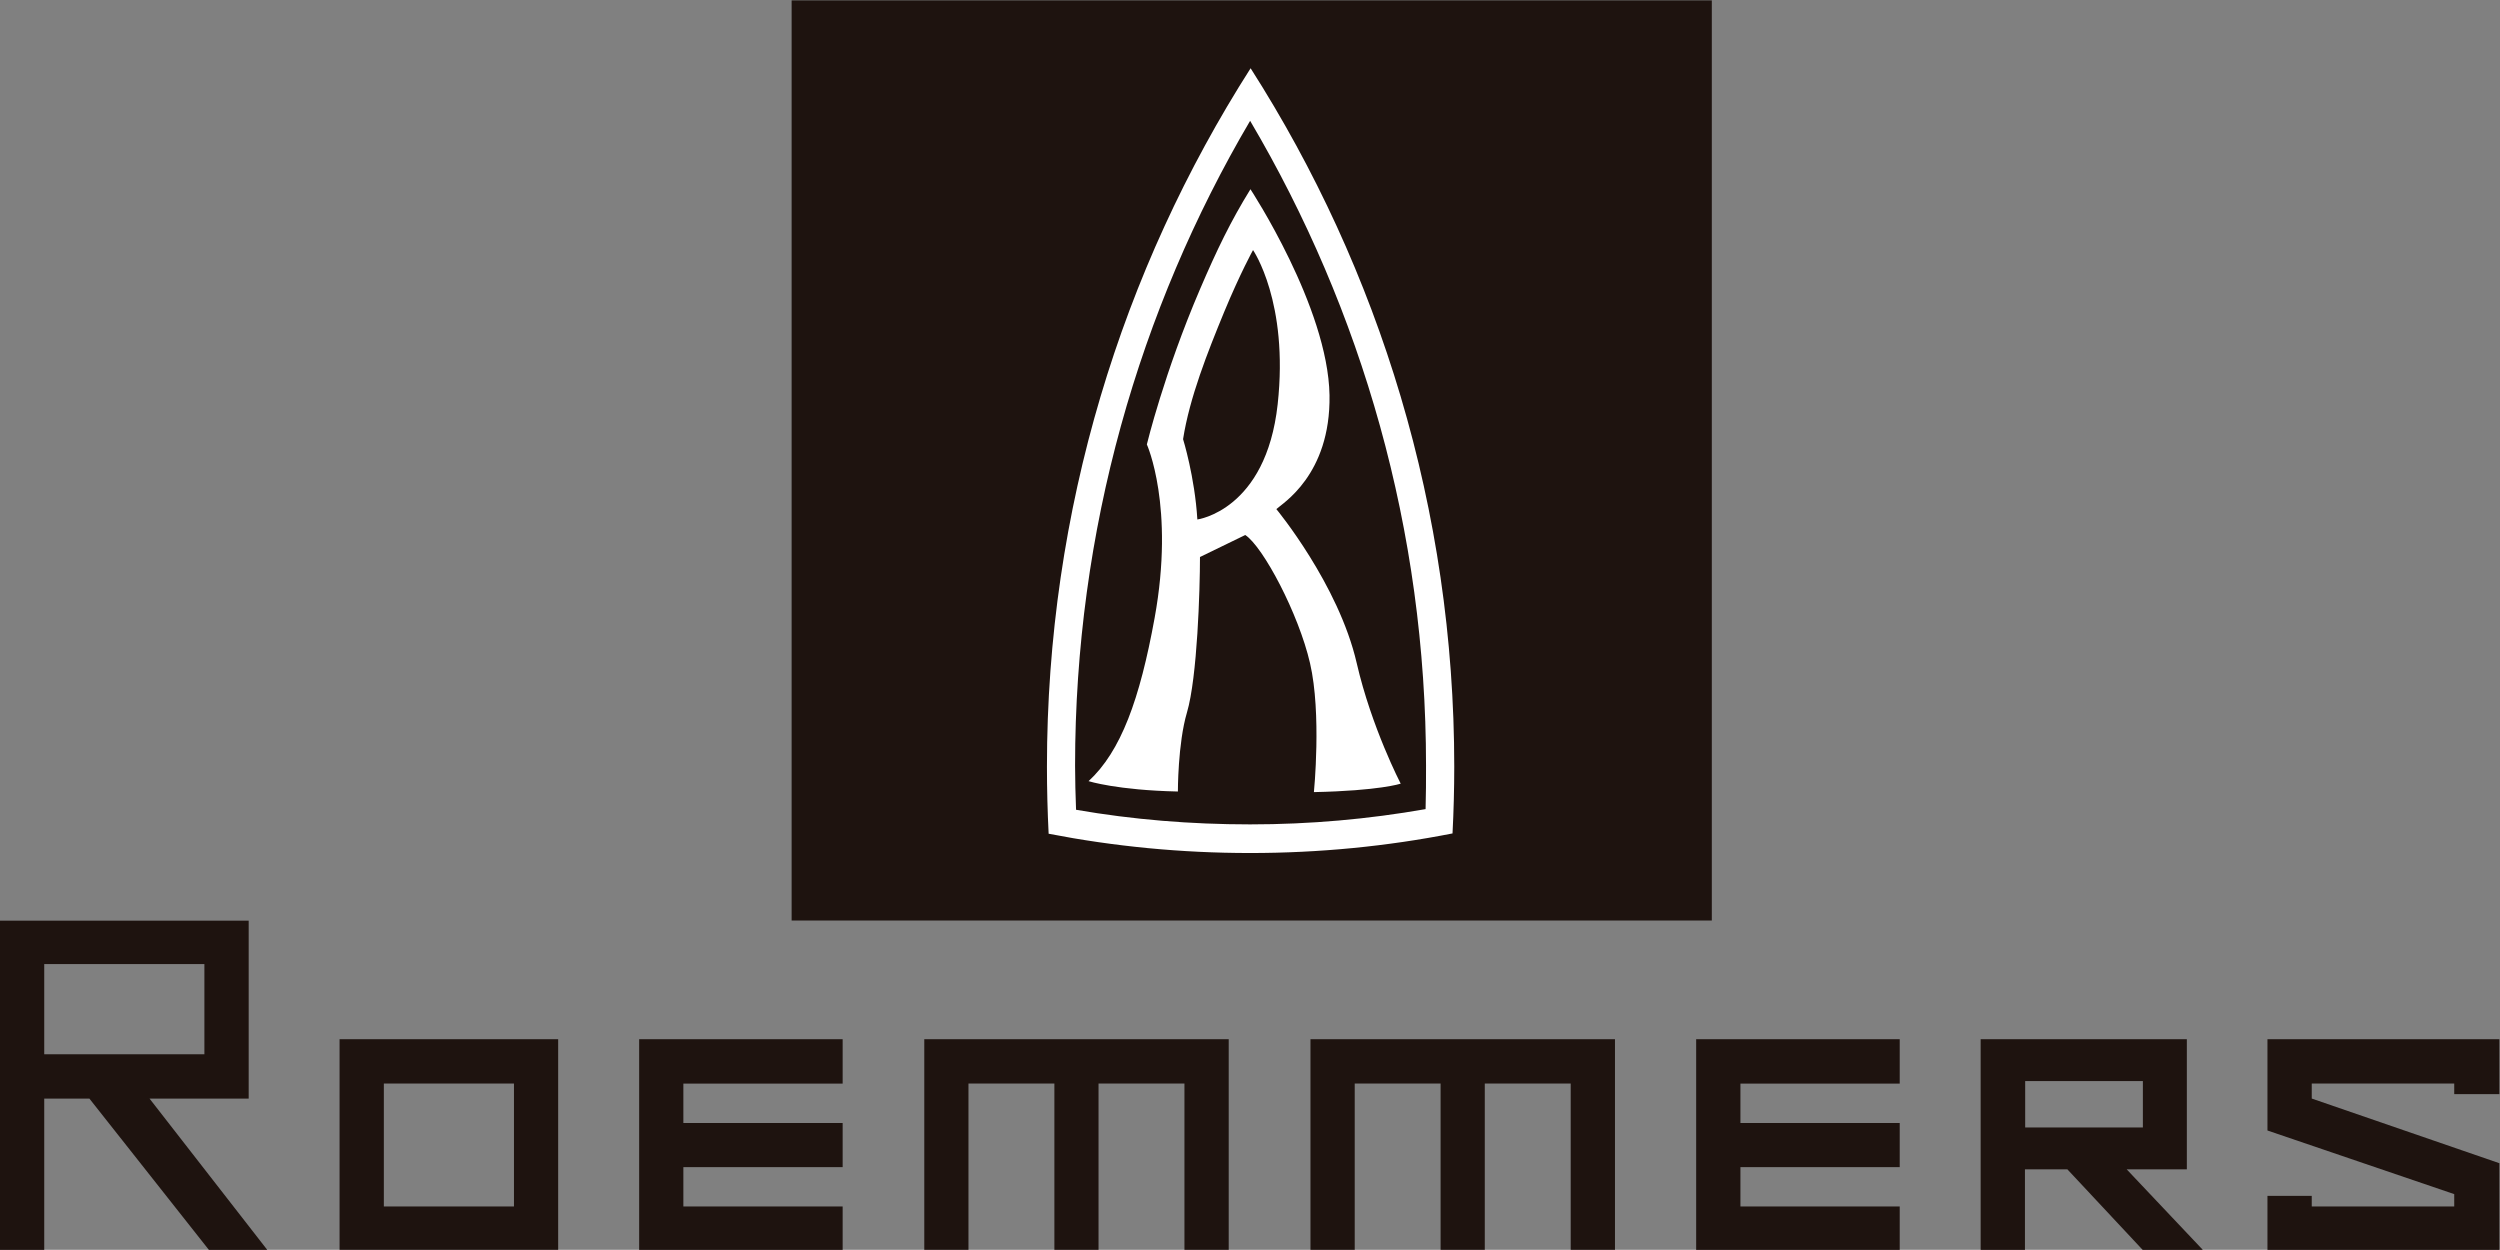 <?xml version="1.0" encoding="utf-8"?>
<!-- Generator: Adobe Illustrator 16.0.0, SVG Export Plug-In . SVG Version: 6.00 Build 0)  -->
<!DOCTYPE svg PUBLIC "-//W3C//DTD SVG 1.1//EN" "http://www.w3.org/Graphics/SVG/1.1/DTD/svg11.dtd">
<svg version="1.1"
	 id="svg2" xmlns:rdf="http://www.w3.org/1999/02/22-rdf-syntax-ns#" xmlns:dc="http://purl.org/dc/elements/1.1/" xmlns:svg="http://www.w3.org/2000/svg" xmlns:cc="http://creativecommons.org/ns#"
	 xmlns="http://www.w3.org/2000/svg" xmlns:xlink="http://www.w3.org/1999/xlink" x="0px" y="0px" width="177.586px"
	 height="88.78px" viewBox="0 0 177.586 88.78" enable-background="new 0 0 177.586 88.78" xml:space="preserve">
<rect x="0" y="0" width="177.586" height="88.78" fill="#808080" stroke="none"/>
<g id="g10" transform="matrix(1.333,0,0,-1.333,0,108.842)">
	<path id="path12" fill="#1E130F" d="M42.185,32.598h49.036v49.033H42.185V32.598z"/>
	<g id="g14" transform="translate(0,32.59)">
		<path id="path16" fill="#1E130F" d="M0,0v-17.543h2.357v8.063h2.406l6.369-8.063h3.11L7.968-9.48h5.284V0H0z M2.357-2.313h8.535
			v-4.805H2.357V-2.313z"/>
	</g>
	<path id="path18" fill="#1E130F" d="M18.095,15.047h11.649v11.227H18.095V15.047z M20.455,23.91h6.934v-6.55h-6.934V23.91z"/>
	<g id="g20" transform="translate(44.904,26.273)">
		<path id="path22" fill="#1E130F" d="M0,0h-10.844v-11.227H0v2.314h-8.488v2.095H0v2.353h-8.488v2.101H0V0z"/>
	</g>
	<g id="g24" transform="translate(49.254,15.047)">
		<path id="path26" fill="#1E130F" d="M0,0h2.355v8.863h4.578V0h2.353v8.863h4.578V0h2.359v11.227H0V0z"/>
	</g>
	<g id="g28" transform="translate(69.834,15.047)">
		<path id="path30" fill="#1E130F" d="M0,0h2.358v8.863h4.576V0h2.355v8.863h4.578V0h2.36v11.227H0V0z"/>
	</g>
	<g id="g32" transform="translate(101.234,26.273)">
		<path id="path34" fill="#1E130F" d="M0,0h-10.847v-11.227H0v2.314h-8.488v2.095H0v2.353h-8.488v2.101H0V0z"/>
	</g>
	<path id="path36" fill="#1E130F" d="M107.92,21.571h6.272v2.473h-6.272V21.571z M105.547,15.047v11.226h10.988v-6.935h-3.205
		l4.057-4.291h-3.206l-4.011,4.291h-2.262v-4.291H105.547z"/>
	<g id="g38" transform="translate(120.831,26.274)">
		<path id="path40" fill="#1E130F" d="M0,0v-4.865l9.953-3.391v-0.658H2.36v0.564H0v-2.878h12.359v4.619L2.36-3.163v0.8h7.593
			v-0.563h2.406V0H0z"/>
	</g>
	<g id="g42">
		<g>
			<defs>
				<rect id="SVGID_1_" x="-22.198" y="-13.605" width="177.586" height="108.841"/>
			</defs>
			<clipPath id="SVGID_2_">
				<use xlink:href="#SVGID_1_"  overflow="visible"/>
			</clipPath>
			<g id="g44" clip-path="url(#SVGID_2_)">
				<g id="g50" transform="translate(63.952,66.252)">
					<path id="path52" fill="#FFFFFF" d="M0,0c-1.915-4.459-2.837-8.283-2.837-8.283s1.496-3.302,0.414-9.246
						c-0.791-4.345-1.795-7.107-3.52-8.698c0,0,1.518-0.483,4.76-0.552c0,0-0.007,2.554,0.483,4.211
						c0.554,1.867,0.694,6.561,0.694,8.285l2.413,1.173c0.952-0.624,2.845-4.2,3.451-6.83c0.625-2.694,0.207-6.871,0.207-6.871
						c3.492,0.072,4.625,0.45,4.625,0.45s-1.557,3.002-2.343,6.421c-0.968,4.207-4.283,8.21-4.283,8.21
						c0.278,0.276,2.9,1.797,2.833,6.071C6.816-0.963,2.683,5.316,2.683,5.316C1.624,3.599,0.897,2.09,0,0 M1.281-1.229
						c0.861,2.078,1.54,3.303,1.54,3.303s1.911-2.767,1.313-8.216c-0.62-5.658-4.28-6.141-4.28-6.141
						c-0.137,2.274-0.761,4.28-0.761,4.28C-0.563-5.796,0.4-3.368,1.281-1.229"/>
				</g>
				<g id="g130" transform="translate(75.968,38.535)">
					<path id="path132" fill="#FFFFFF" d="M0,0c-3.043-0.535-6.158-0.814-9.352-0.814c-3.161,0-6.263,0.255-9.274,0.779
						c-0.028,0.787-0.052,1.562-0.052,2.35c0,12.526,3.406,24.298,9.328,34.364C-3.398,26.591,0.024,14.87,0.024,2.315
						C0.024,1.542,0.024,0.768,0,0 M1.528,2.262c0,13.699-3.989,26.47-10.852,37.218c-6.861-10.748-10.853-23.523-10.853-37.218
						c0-1.2,0.031-2.385,0.09-3.574c3.475-0.676,7.061-1.028,10.735-1.028c3.692,0,7.302,0.357,10.788,1.044
						C1.496-0.12,1.528,1.068,1.528,2.262"/>
				</g>
			</g>
		</g>
	</g>
</g>
</svg>
